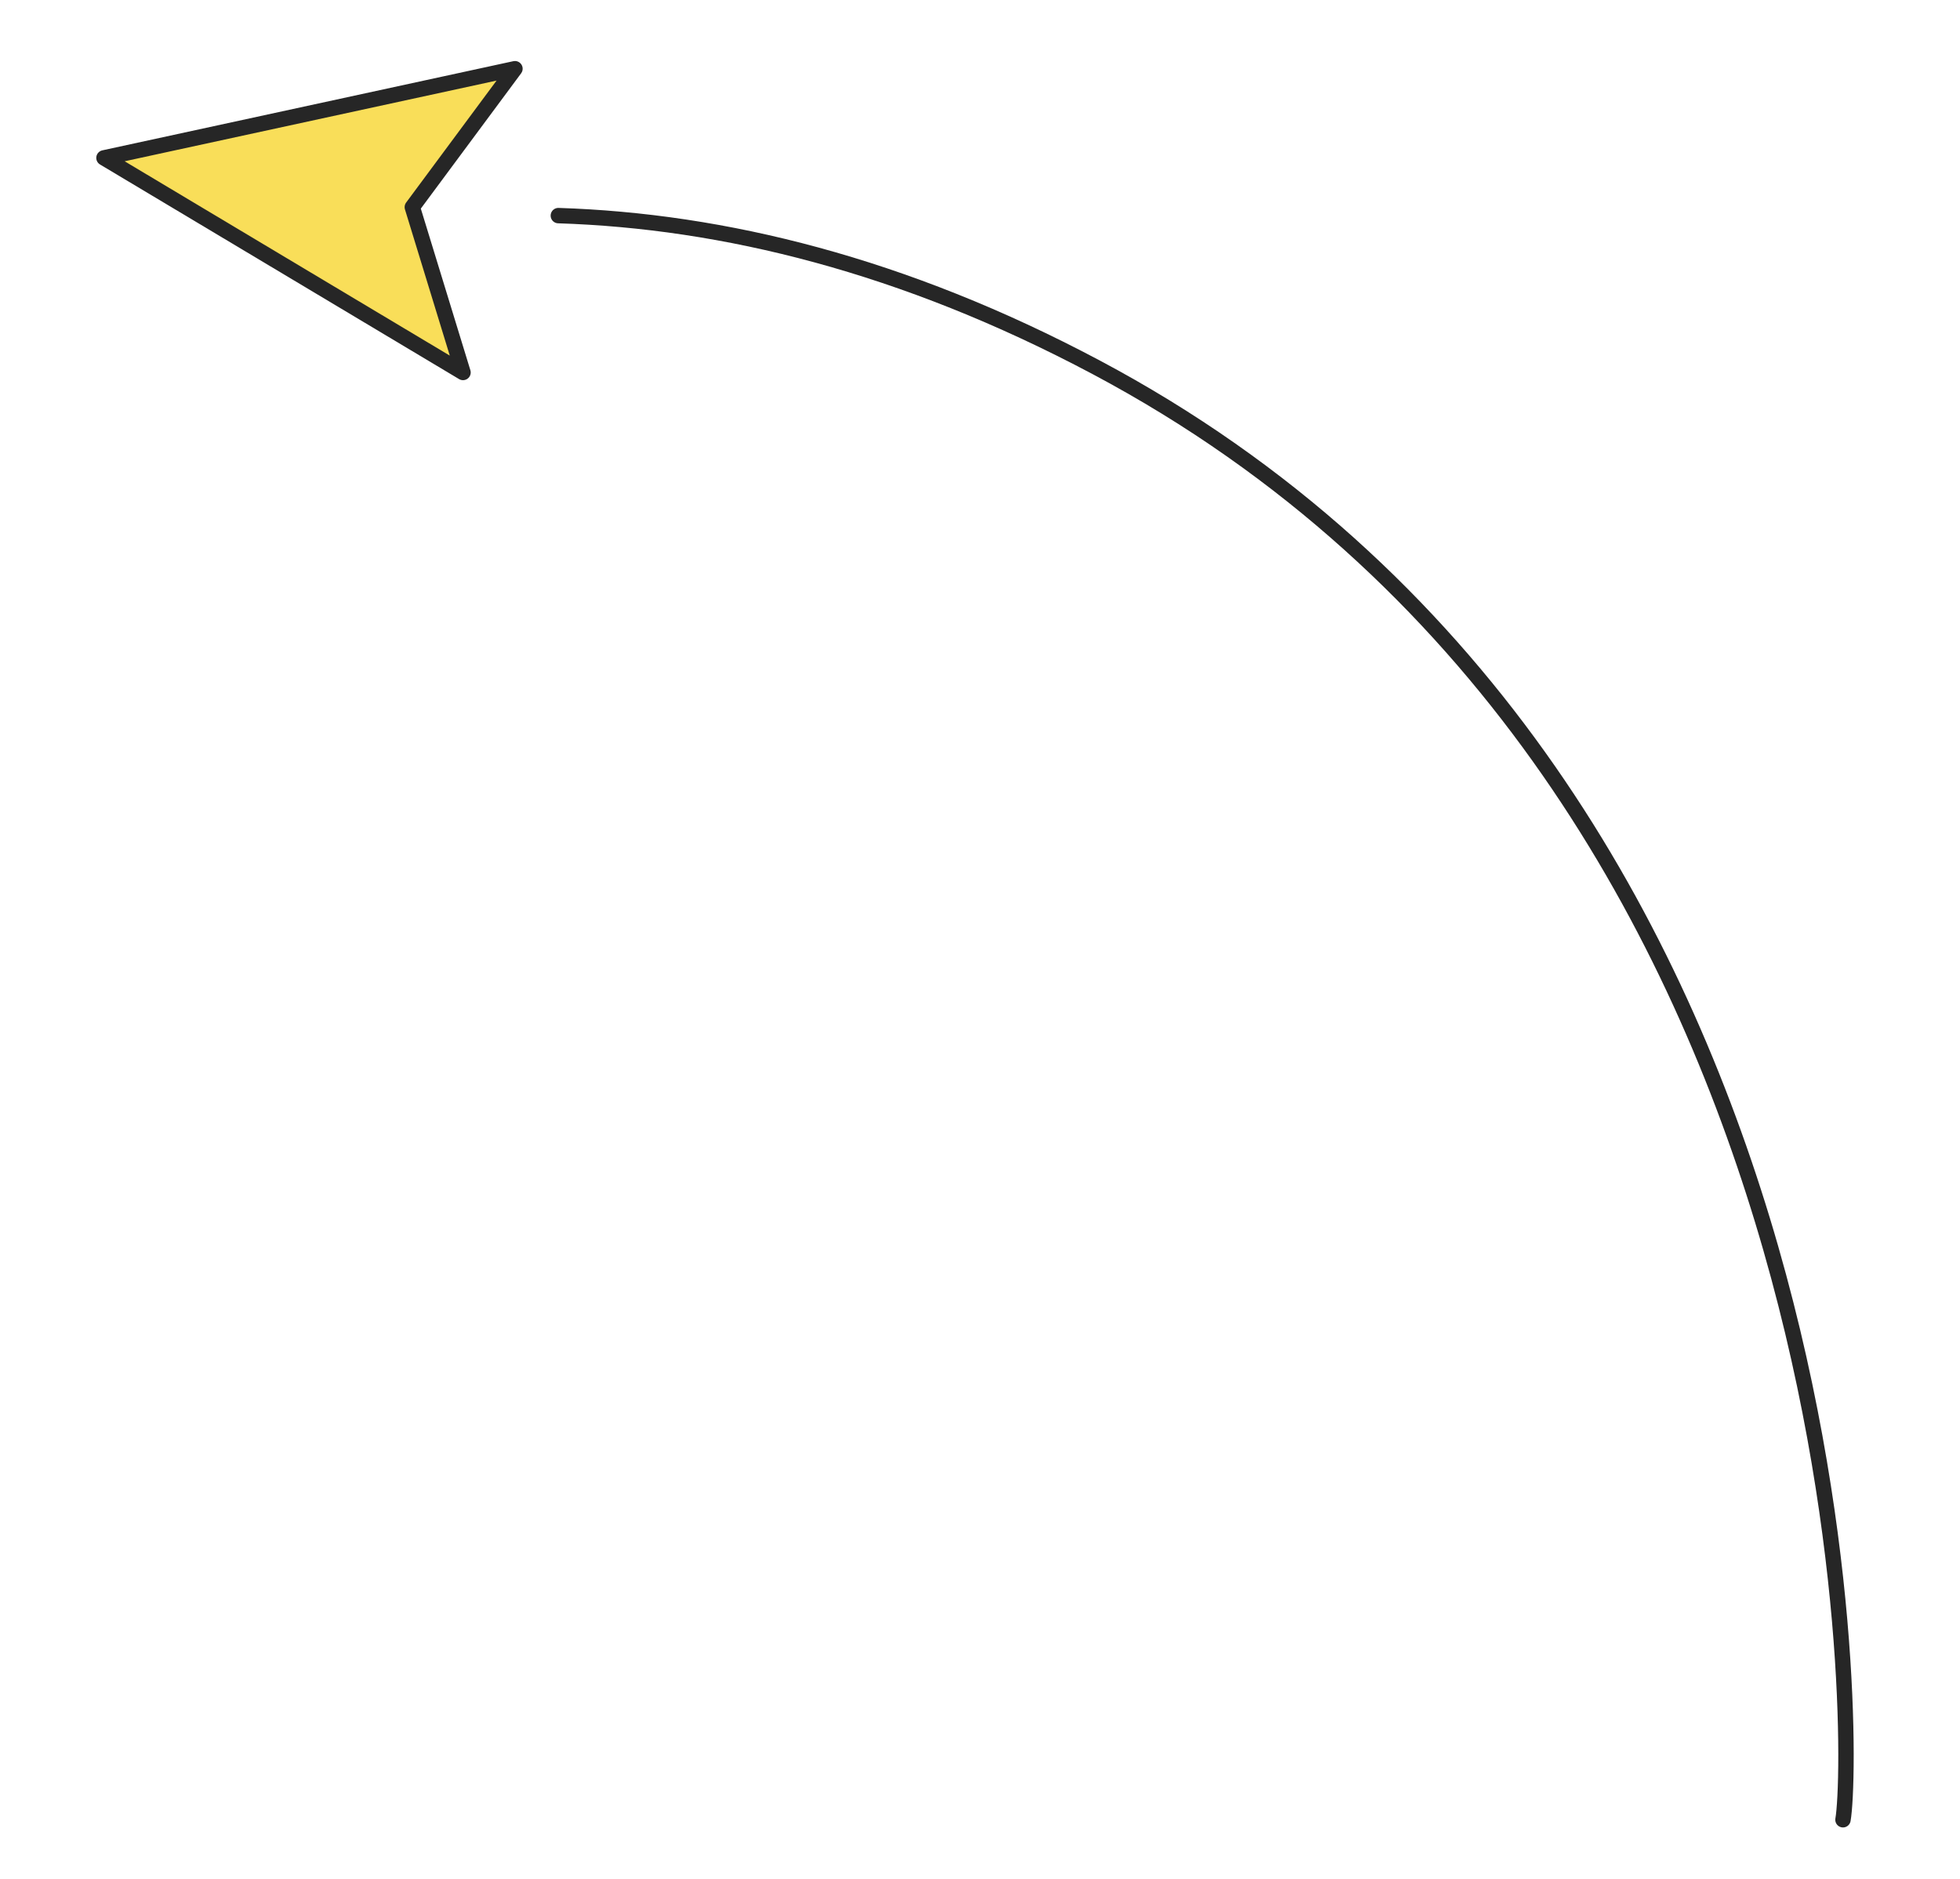 <svg width="509" height="488" viewBox="0 0 509 488" fill="none" xmlns="http://www.w3.org/2000/svg"><g clip-path="url(#clip0_5_63)"><path d="M478.61 472.64C481.85 454.27 484.26 201.42 284.6 95.36C234.56 68.78 187.79 57.37 145 56" stroke="#262626" stroke-width="4" stroke-linecap="round" stroke-linejoin="round"></path><path d="M107.076 53.801L120.24 96.742L27 41.005L133.73 17.847L107.076 53.801Z" fill="#F9DE59" stroke="#262626" stroke-width="4" stroke-linecap="round" stroke-linejoin="round"></path></g><defs><clipPath id="clip0_5_63"><rect width="509" height="488" fill="white"></rect></clipPath></defs></svg>